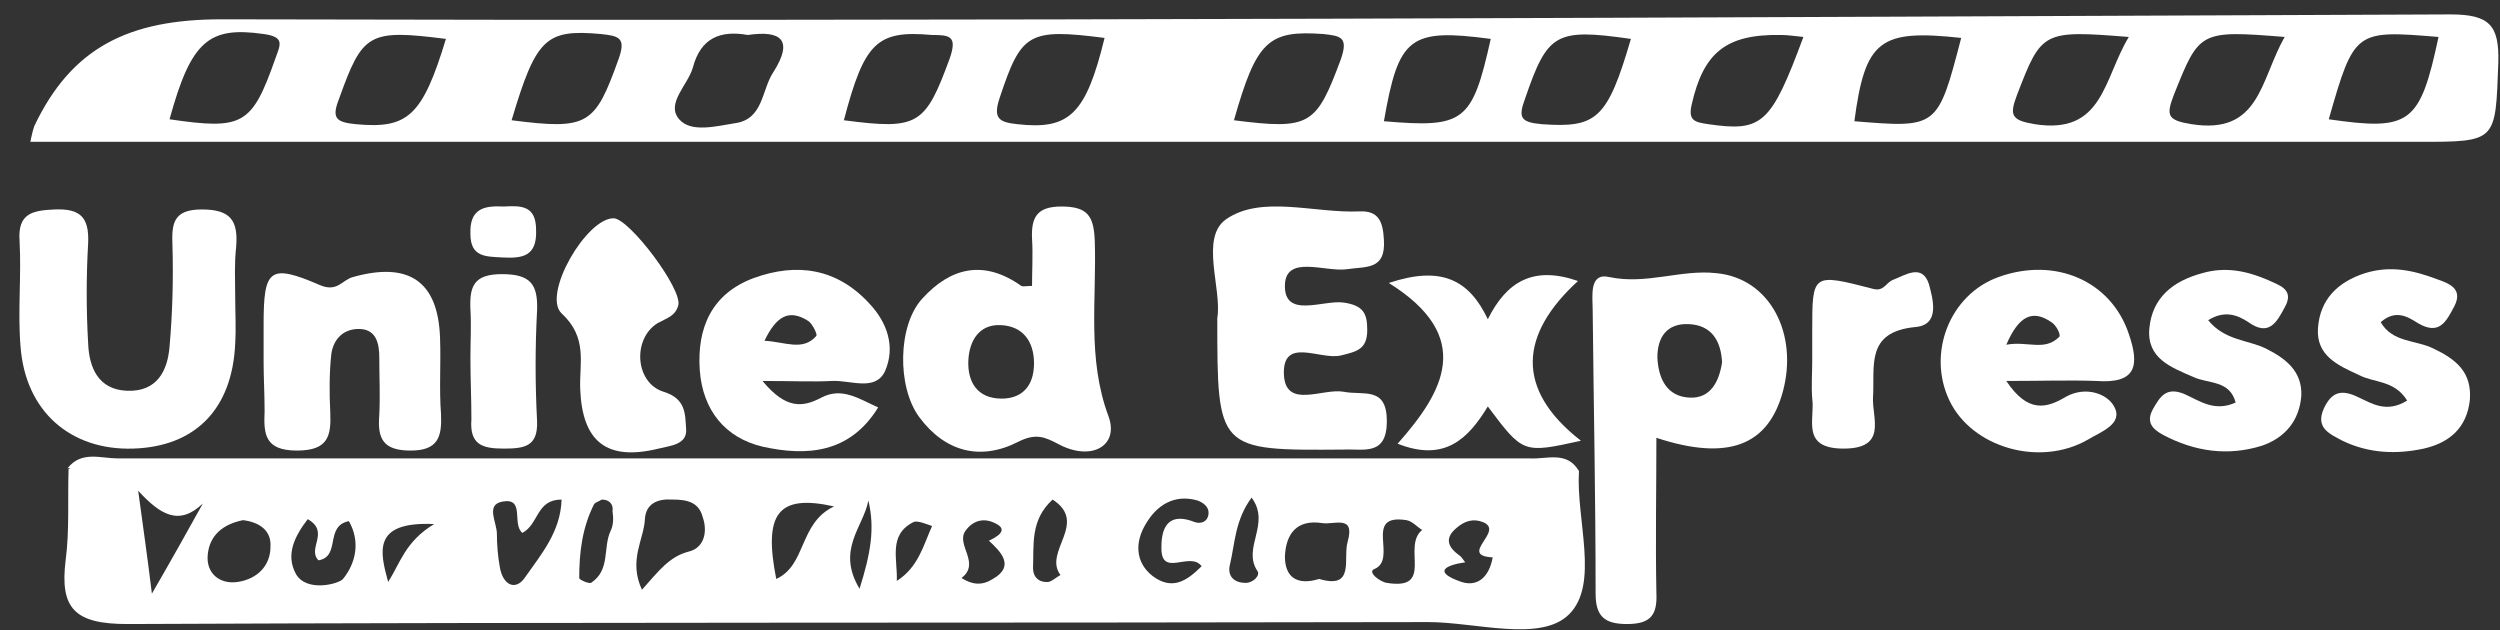 <svg width="119" height="30" viewBox="0 0 119 30" fill="none" xmlns="http://www.w3.org/2000/svg">
<rect x="0" y="0" width="119" height="30" fill="#333333" stroke="none"/>
<path d="M116.634 0.686C81.27 0.826 45.906 1.012 10.542 0.919C6.11 0.919 3.404 2.272 1.631 6.004C1.585 6.144 1.538 6.284 1.445 6.751H3.218C40.541 6.751 77.818 6.751 115.141 6.751C118.873 6.751 118.78 6.751 118.92 2.972C118.967 1.199 118.5 0.686 116.634 0.686ZM13.108 2.785C11.989 5.957 11.569 6.191 8.07 5.678C9.096 1.945 9.936 1.245 12.548 1.619C13.575 1.759 13.341 2.132 13.108 2.785ZM16.934 5.911C16.001 5.818 15.768 5.631 16.141 4.698C17.26 1.572 17.54 1.385 21.226 1.852C20.106 5.538 19.407 6.144 16.934 5.911ZM29.437 2.832C28.317 5.957 27.991 6.191 24.352 5.724C25.518 1.805 25.985 1.385 28.597 1.619C29.484 1.712 29.81 1.805 29.437 2.832ZM36.809 3.438C36.249 4.278 36.342 5.678 34.989 5.864C34.103 6.004 32.89 6.331 32.33 5.678C31.677 4.931 32.75 4.045 32.983 3.205C33.356 1.805 34.289 1.432 35.596 1.665C37.182 1.432 37.788 1.899 36.809 3.438ZM45.206 2.785C44.04 5.957 43.713 6.191 40.168 5.724C41.147 1.992 41.754 1.432 44.367 1.665C45.206 1.665 45.58 1.712 45.206 2.785ZM48.425 5.911C47.539 5.818 47.259 5.631 47.586 4.651C48.612 1.572 48.939 1.339 52.578 1.805C51.691 5.444 50.898 6.191 48.425 5.911ZM63.821 2.832C62.655 5.957 62.375 6.191 58.736 5.724C59.809 1.945 60.369 1.432 62.982 1.619C63.821 1.712 64.195 1.759 63.821 2.832ZM65.874 5.771C66.574 1.759 67.087 1.339 70.96 1.852C70.073 5.818 69.7 6.097 65.874 5.771ZM73.385 5.911C72.359 5.818 72.266 5.584 72.592 4.698C73.665 1.572 74.039 1.339 77.631 1.852C76.511 5.678 75.998 6.097 73.385 5.911ZM81.317 5.911C80.71 5.818 80.337 5.771 80.524 4.978C81.083 2.505 82.156 1.619 84.769 1.665C85.096 1.665 85.376 1.712 85.842 1.759C84.302 5.911 83.883 6.284 81.317 5.911ZM88.268 5.771C88.781 1.899 89.481 1.385 93.353 1.805C92.234 6.097 92.234 6.097 88.268 5.771ZM96.853 5.911C95.733 5.724 95.639 5.491 96.013 4.511C97.179 1.479 97.226 1.432 101.331 1.759C100.118 3.765 100.118 6.424 96.853 5.911ZM104.317 5.911C103.151 5.724 103.104 5.491 103.477 4.511C104.69 1.479 104.69 1.432 108.749 1.759C107.583 3.811 107.583 6.424 104.317 5.911ZM110.849 5.678C112.062 1.432 112.108 1.432 116.074 1.759C115.188 5.911 114.721 6.237 110.849 5.678Z" fill="white"/>
<path d="M75.158 22.426C74.505 21.773 73.712 22.1 72.966 22.1C50.478 22.1 27.991 22.1 5.504 22.1C4.757 22.1 3.964 21.866 3.264 22.333C3.218 23.779 3.311 25.272 3.124 26.672C2.844 28.958 3.544 29.704 6.063 29.704C26.685 29.611 47.352 29.658 67.974 29.611C70.26 29.611 73.339 30.591 74.692 29.238C76.138 27.791 75.018 24.759 75.158 22.426ZM7.23 28.258C6.997 26.345 6.81 25.086 6.577 23.359C7.65 24.526 8.536 25.039 9.656 23.966C8.956 25.226 8.256 26.485 7.23 28.258ZM11.335 27.698C10.449 27.838 9.796 27.278 9.889 26.392C9.982 25.459 10.636 24.946 11.569 24.759C12.315 24.852 12.922 25.226 12.875 26.019C12.875 26.952 12.222 27.558 11.335 27.698ZM16.327 27.558C16.141 27.791 14.601 28.211 14.088 27.325C13.575 26.392 14.041 25.506 14.648 24.712C15.721 25.319 14.601 26.112 15.161 26.672C16.234 26.485 15.441 25.039 16.607 24.806C17.167 25.785 16.934 26.812 16.327 27.558ZM18.474 27.698C18.1 26.299 17.68 24.806 20.666 24.946C19.267 25.785 19.033 26.858 18.474 27.698ZM25.005 27.465C24.538 28.165 23.932 27.838 23.792 26.998C23.699 26.485 23.652 25.925 23.652 25.412C23.652 24.852 23.092 24.012 23.932 23.873C25.005 23.686 24.352 24.946 24.865 25.366C25.658 24.946 25.518 23.779 26.731 23.779C26.685 25.319 25.752 26.392 25.005 27.465ZM29.064 25.272C28.691 26.065 29.064 27.138 28.131 27.745C28.038 27.791 27.571 27.605 27.571 27.512C27.571 26.299 27.711 25.132 28.271 24.012C28.317 23.919 28.504 23.873 28.644 23.779C29.017 23.779 29.204 24.012 29.157 24.339C29.204 24.666 29.204 24.992 29.064 25.272ZM32.796 26.252C31.863 26.485 31.35 27.185 30.557 28.072C29.904 26.672 30.65 25.692 30.697 24.712C30.744 23.966 31.303 23.733 32.003 23.779C32.656 23.779 33.263 23.873 33.45 24.619C33.683 25.272 33.543 26.065 32.796 26.252ZM36.949 27.558C36.342 24.479 36.995 23.499 39.701 24.106C38.022 24.899 38.395 26.905 36.949 27.558ZM40.914 28.025C39.794 26.159 41.101 25.086 41.334 23.826C41.661 25.179 41.427 26.392 40.914 28.025ZM42.687 27.652C42.734 26.625 42.267 25.459 43.48 24.852C43.667 24.759 44.087 24.946 44.367 25.039C43.947 25.972 43.713 26.998 42.687 27.652ZM47.259 27.558C46.746 27.885 46.279 27.838 45.766 27.512C46.699 26.812 45.486 25.925 45.953 25.272C46.279 24.806 46.793 24.619 47.352 24.899C47.866 25.132 47.772 25.412 47.072 25.739C47.632 26.252 48.332 26.952 47.259 27.558ZM50.478 27.372C50.292 27.465 50.105 27.652 49.918 27.698C49.452 27.745 49.172 27.465 49.172 27.045C49.219 25.925 49.032 24.759 50.105 23.779C51.831 24.899 49.639 26.252 50.478 27.372ZM57.523 24.479C57.476 24.852 57.15 24.946 56.87 24.852C55.704 24.386 55.284 24.992 55.284 26.019C55.237 27.558 56.637 26.205 57.197 26.952C56.497 27.652 55.797 28.118 54.864 27.418C54.024 26.765 54.024 25.785 54.537 24.946C55.05 24.059 55.89 23.499 57.01 23.826C57.243 23.919 57.57 24.106 57.523 24.479ZM59.856 27.185C59.996 27.372 59.669 27.745 59.296 27.745C58.689 27.745 58.41 27.372 58.549 26.858C58.783 25.879 58.783 24.759 59.576 23.686C60.509 24.946 59.109 26.065 59.856 27.185ZM64.148 25.785C63.915 26.578 64.521 28.072 62.795 27.558C61.722 27.885 61.162 27.465 61.162 26.485C61.209 25.412 61.722 24.712 62.935 24.899C63.495 24.992 64.521 24.479 64.148 25.785ZM66.014 27.745C65.688 27.698 65.081 27.232 65.408 27.092C66.574 26.625 64.848 24.432 66.947 24.759C67.227 24.806 67.46 25.086 67.694 25.226C66.714 26.019 68.3 28.118 66.014 27.745ZM69.56 27.698C68.207 27.232 68.767 26.905 69.746 26.765C69.653 26.672 69.606 26.532 69.466 26.439C68.953 26.065 68.72 25.645 69.327 25.132C69.7 24.806 70.12 24.666 70.586 24.852C71.659 25.272 69.373 26.439 71.053 26.532C70.866 27.558 70.26 27.931 69.56 27.698Z" fill="white"/>
<path d="M81.69 13.002C80.01 12.816 78.377 13.562 76.605 13.189C75.625 12.956 75.811 14.122 75.811 14.728C75.858 19.254 75.951 23.733 75.951 28.258C75.951 29.331 76.371 29.704 77.444 29.704C78.611 29.704 78.891 29.238 78.844 28.211C78.797 25.785 78.844 23.313 78.844 20.84C82.25 21.96 84.163 21.213 84.862 18.647C85.609 15.895 84.256 13.235 81.69 13.002ZM80.43 18.927C79.357 18.881 78.937 18.041 78.891 17.014C78.891 16.035 79.357 15.382 80.384 15.428C81.503 15.475 81.923 16.268 81.97 17.248C81.83 18.181 81.41 18.974 80.43 18.927Z" fill="white"/>
<path d="M11.195 14.075C11.195 14.822 11.242 15.615 11.195 16.361C11.055 19.487 9.283 21.26 6.343 21.353C3.357 21.447 1.211 19.581 0.978 16.501C0.838 14.822 1.025 13.142 0.931 11.463C0.838 10.156 1.538 10.016 2.611 9.97C3.824 9.923 4.244 10.343 4.197 11.556C4.104 13.142 4.104 14.775 4.197 16.361C4.244 17.481 4.664 18.554 6.063 18.601C7.463 18.648 7.976 17.668 8.07 16.501C8.21 14.915 8.256 13.282 8.209 11.696C8.163 10.623 8.256 9.97 9.609 9.97C11.009 9.97 11.335 10.53 11.242 11.743C11.149 12.582 11.195 13.329 11.195 14.075Z" fill="white"/>
<path d="M57.943 15.148C58.176 13.749 57.103 11.323 58.363 10.436C60.042 9.27 62.562 10.156 64.708 10.063C65.641 10.016 65.828 10.576 65.874 11.416C65.968 12.862 65.034 12.676 64.101 12.816C63.075 12.956 61.209 12.116 61.162 13.562C61.115 15.195 62.982 14.262 63.961 14.402C64.894 14.542 65.081 14.915 65.081 15.708C65.081 16.641 64.568 16.735 63.822 16.921C62.842 17.154 61.022 15.988 61.115 17.854C61.209 19.487 62.982 18.461 63.961 18.648C64.894 18.834 66.014 18.367 66.014 20.047C66.014 21.727 64.894 21.353 63.961 21.4C57.943 21.447 57.943 21.447 57.943 15.148Z" fill="white"/>
<path d="M52.764 19.814C51.738 17.061 52.204 14.262 52.111 11.463C52.065 10.296 51.785 9.83 50.525 9.83C49.358 9.83 49.079 10.343 49.125 11.369C49.172 12.116 49.125 12.862 49.125 13.609C48.892 13.609 48.705 13.655 48.612 13.609C46.839 12.349 45.253 12.722 43.9 14.215C42.734 15.475 42.687 18.414 43.76 19.86C44.973 21.493 46.653 21.96 48.472 21.027C49.312 20.607 49.732 20.794 50.432 21.167C51.971 21.96 53.278 21.213 52.764 19.814ZM47.679 18.974C46.559 18.974 46.046 18.228 46.093 17.155C46.139 16.221 46.606 15.428 47.632 15.475C48.705 15.522 49.219 16.268 49.219 17.294C49.219 18.414 48.612 18.974 47.679 18.974Z" fill="white"/>
<path d="M41.381 14.448C39.841 12.769 37.928 12.489 35.876 13.236C33.869 13.982 33.17 15.615 33.309 17.621C33.45 19.534 34.523 20.84 36.295 21.26C38.395 21.727 40.448 21.587 41.801 19.394C40.867 18.974 40.074 18.414 39.095 18.927C38.208 19.394 37.415 19.487 36.295 18.134C37.742 18.134 38.675 18.181 39.608 18.134C40.494 18.088 41.661 18.647 42.127 17.668C42.64 16.501 42.221 15.335 41.381 14.448ZM38.861 15.988C38.208 16.735 37.368 16.268 36.389 16.221C36.949 15.055 37.555 14.682 38.488 15.288C38.675 15.428 38.908 15.895 38.861 15.988Z" fill="white"/>
<path d="M99.792 18.134C101.705 18.274 101.845 17.388 101.331 15.895C100.492 13.375 97.832 12.209 95.126 13.189C92.794 14.029 91.721 16.828 92.794 19.067C93.867 21.307 97.086 22.24 99.372 20.933C99.978 20.56 101.098 20.187 100.632 19.347C100.305 18.741 99.279 18.367 98.346 18.881C97.412 19.441 96.526 19.674 95.5 18.134C97.179 18.134 98.486 18.087 99.792 18.134ZM98.019 16.035C97.319 16.735 96.526 16.221 95.5 16.408C96.106 15.008 96.759 14.728 97.646 15.335C97.879 15.475 98.112 15.941 98.019 16.035Z" fill="white"/>
<path d="M12.548 17.248C12.548 16.641 12.548 16.035 12.548 15.428C12.548 12.816 12.828 12.536 15.208 13.562C16.047 13.935 16.281 13.329 16.794 13.189C19.453 12.443 20.853 13.376 20.946 16.081C20.993 17.294 20.899 18.508 20.993 19.721C21.039 20.794 20.853 21.447 19.547 21.447C18.24 21.447 17.96 20.887 18.054 19.767C18.1 18.834 18.054 17.948 18.054 17.015C18.054 16.361 17.914 15.708 17.167 15.662C16.374 15.615 15.861 16.128 15.768 16.875C15.674 17.761 15.674 18.694 15.721 19.627C15.768 20.747 15.628 21.447 14.135 21.447C12.595 21.447 12.548 20.654 12.595 19.581C12.595 18.741 12.548 17.994 12.548 17.248Z" fill="white"/>
<path d="M105.11 15.242C105.904 16.221 107.023 16.175 107.863 16.595C108.796 17.061 109.589 17.668 109.543 18.834C109.449 20.047 108.749 20.84 107.676 21.213C106.043 21.727 104.457 21.493 102.964 20.7C102.451 20.42 102.125 20.094 102.498 19.441C102.824 18.881 103.104 18.414 103.944 18.741C104.691 19.067 105.39 19.627 106.417 19.161C106.137 18.087 105.11 18.274 104.411 17.948C103.338 17.481 102.171 17.061 102.311 15.615C102.451 14.169 103.431 13.376 104.83 13.002C105.95 12.676 106.977 12.909 107.956 13.329C108.423 13.562 109.263 13.749 108.749 14.635C108.376 15.335 108.003 16.035 107.023 15.335C106.463 14.962 105.857 14.775 105.11 15.242Z" fill="white"/>
<path d="M66.108 13.469C68.627 12.629 69.933 13.329 70.82 15.195C71.706 13.422 72.966 12.629 75.112 13.376C72.359 15.895 72.079 18.507 75.252 20.98C72.499 21.587 72.499 21.587 70.82 19.347C69.886 20.887 68.767 22.006 66.527 21.12C68.72 18.647 70.213 16.035 66.108 13.469Z" fill="white"/>
<path d="M114.581 19.067C113.975 18.087 112.995 18.227 112.295 17.854C111.269 17.388 110.242 16.921 110.336 15.615C110.429 14.262 111.269 13.422 112.575 13.002C113.788 12.629 114.861 12.862 115.981 13.282C116.494 13.469 117.287 13.702 116.821 14.588C116.447 15.288 116.121 15.988 115.094 15.382C114.581 15.055 114.021 14.728 113.322 15.335C113.881 16.315 115.001 16.175 115.841 16.595C116.914 17.108 117.66 17.714 117.567 19.021C117.427 20.374 116.587 21.073 115.374 21.353C114.068 21.633 112.762 21.587 111.502 20.98C110.896 20.654 110.196 20.374 110.616 19.441C110.989 18.647 111.455 18.507 112.295 18.927C112.902 19.207 113.601 19.674 114.581 19.067Z" fill="white"/>
<path d="M29.204 10.39C29.951 10.39 32.516 13.795 32.283 14.542C32.143 15.055 31.723 15.148 31.303 15.382C30.09 16.128 30.23 18.228 31.583 18.647C32.656 18.974 32.61 19.721 32.656 20.374C32.75 21.167 31.91 21.213 31.35 21.353C28.877 21.96 27.711 21.027 27.618 18.508C27.571 17.294 27.991 16.081 26.731 14.915C25.798 14.029 27.898 10.39 29.204 10.39Z" fill="white"/>
<path d="M75.158 22.427C74.599 22.38 74.085 22.287 73.525 22.287C50.105 22.287 26.685 22.287 3.218 22.287C3.871 21.447 4.804 21.82 5.597 21.82C27.991 21.82 50.432 21.82 72.826 21.82C73.619 21.867 74.599 21.447 75.158 22.427Z" fill="white"/>
<path d="M86.262 17.154C86.262 16.688 86.262 16.221 86.262 15.755C86.262 13.002 86.262 13.002 89.155 13.749C89.668 13.889 89.761 13.469 90.088 13.329C90.694 13.096 91.487 12.536 91.814 13.515C92.001 14.215 92.374 15.475 91.161 15.568C88.781 15.802 89.248 17.434 89.155 18.927C89.108 19.907 89.854 21.353 87.755 21.353C85.702 21.353 86.402 19.954 86.262 18.974C86.215 18.414 86.262 17.761 86.262 17.154Z" fill="white"/>
<path d="M22.392 17.014C22.392 16.268 22.439 15.475 22.392 14.728C22.346 13.655 22.532 13.049 23.885 13.049C25.238 13.049 25.611 13.515 25.565 14.775C25.472 16.501 25.472 18.274 25.565 20.047C25.611 21.26 24.958 21.353 23.979 21.353C22.952 21.353 22.346 21.167 22.439 19.954C22.439 19.021 22.392 18.041 22.392 17.014Z" fill="white"/>
<path d="M23.979 9.83C24.818 9.783 25.518 9.783 25.518 10.949C25.565 12.209 24.865 12.302 23.932 12.256C23.139 12.209 22.392 12.256 22.392 11.136C22.346 9.923 23.046 9.783 23.979 9.83Z" fill="white"/>
</svg>

